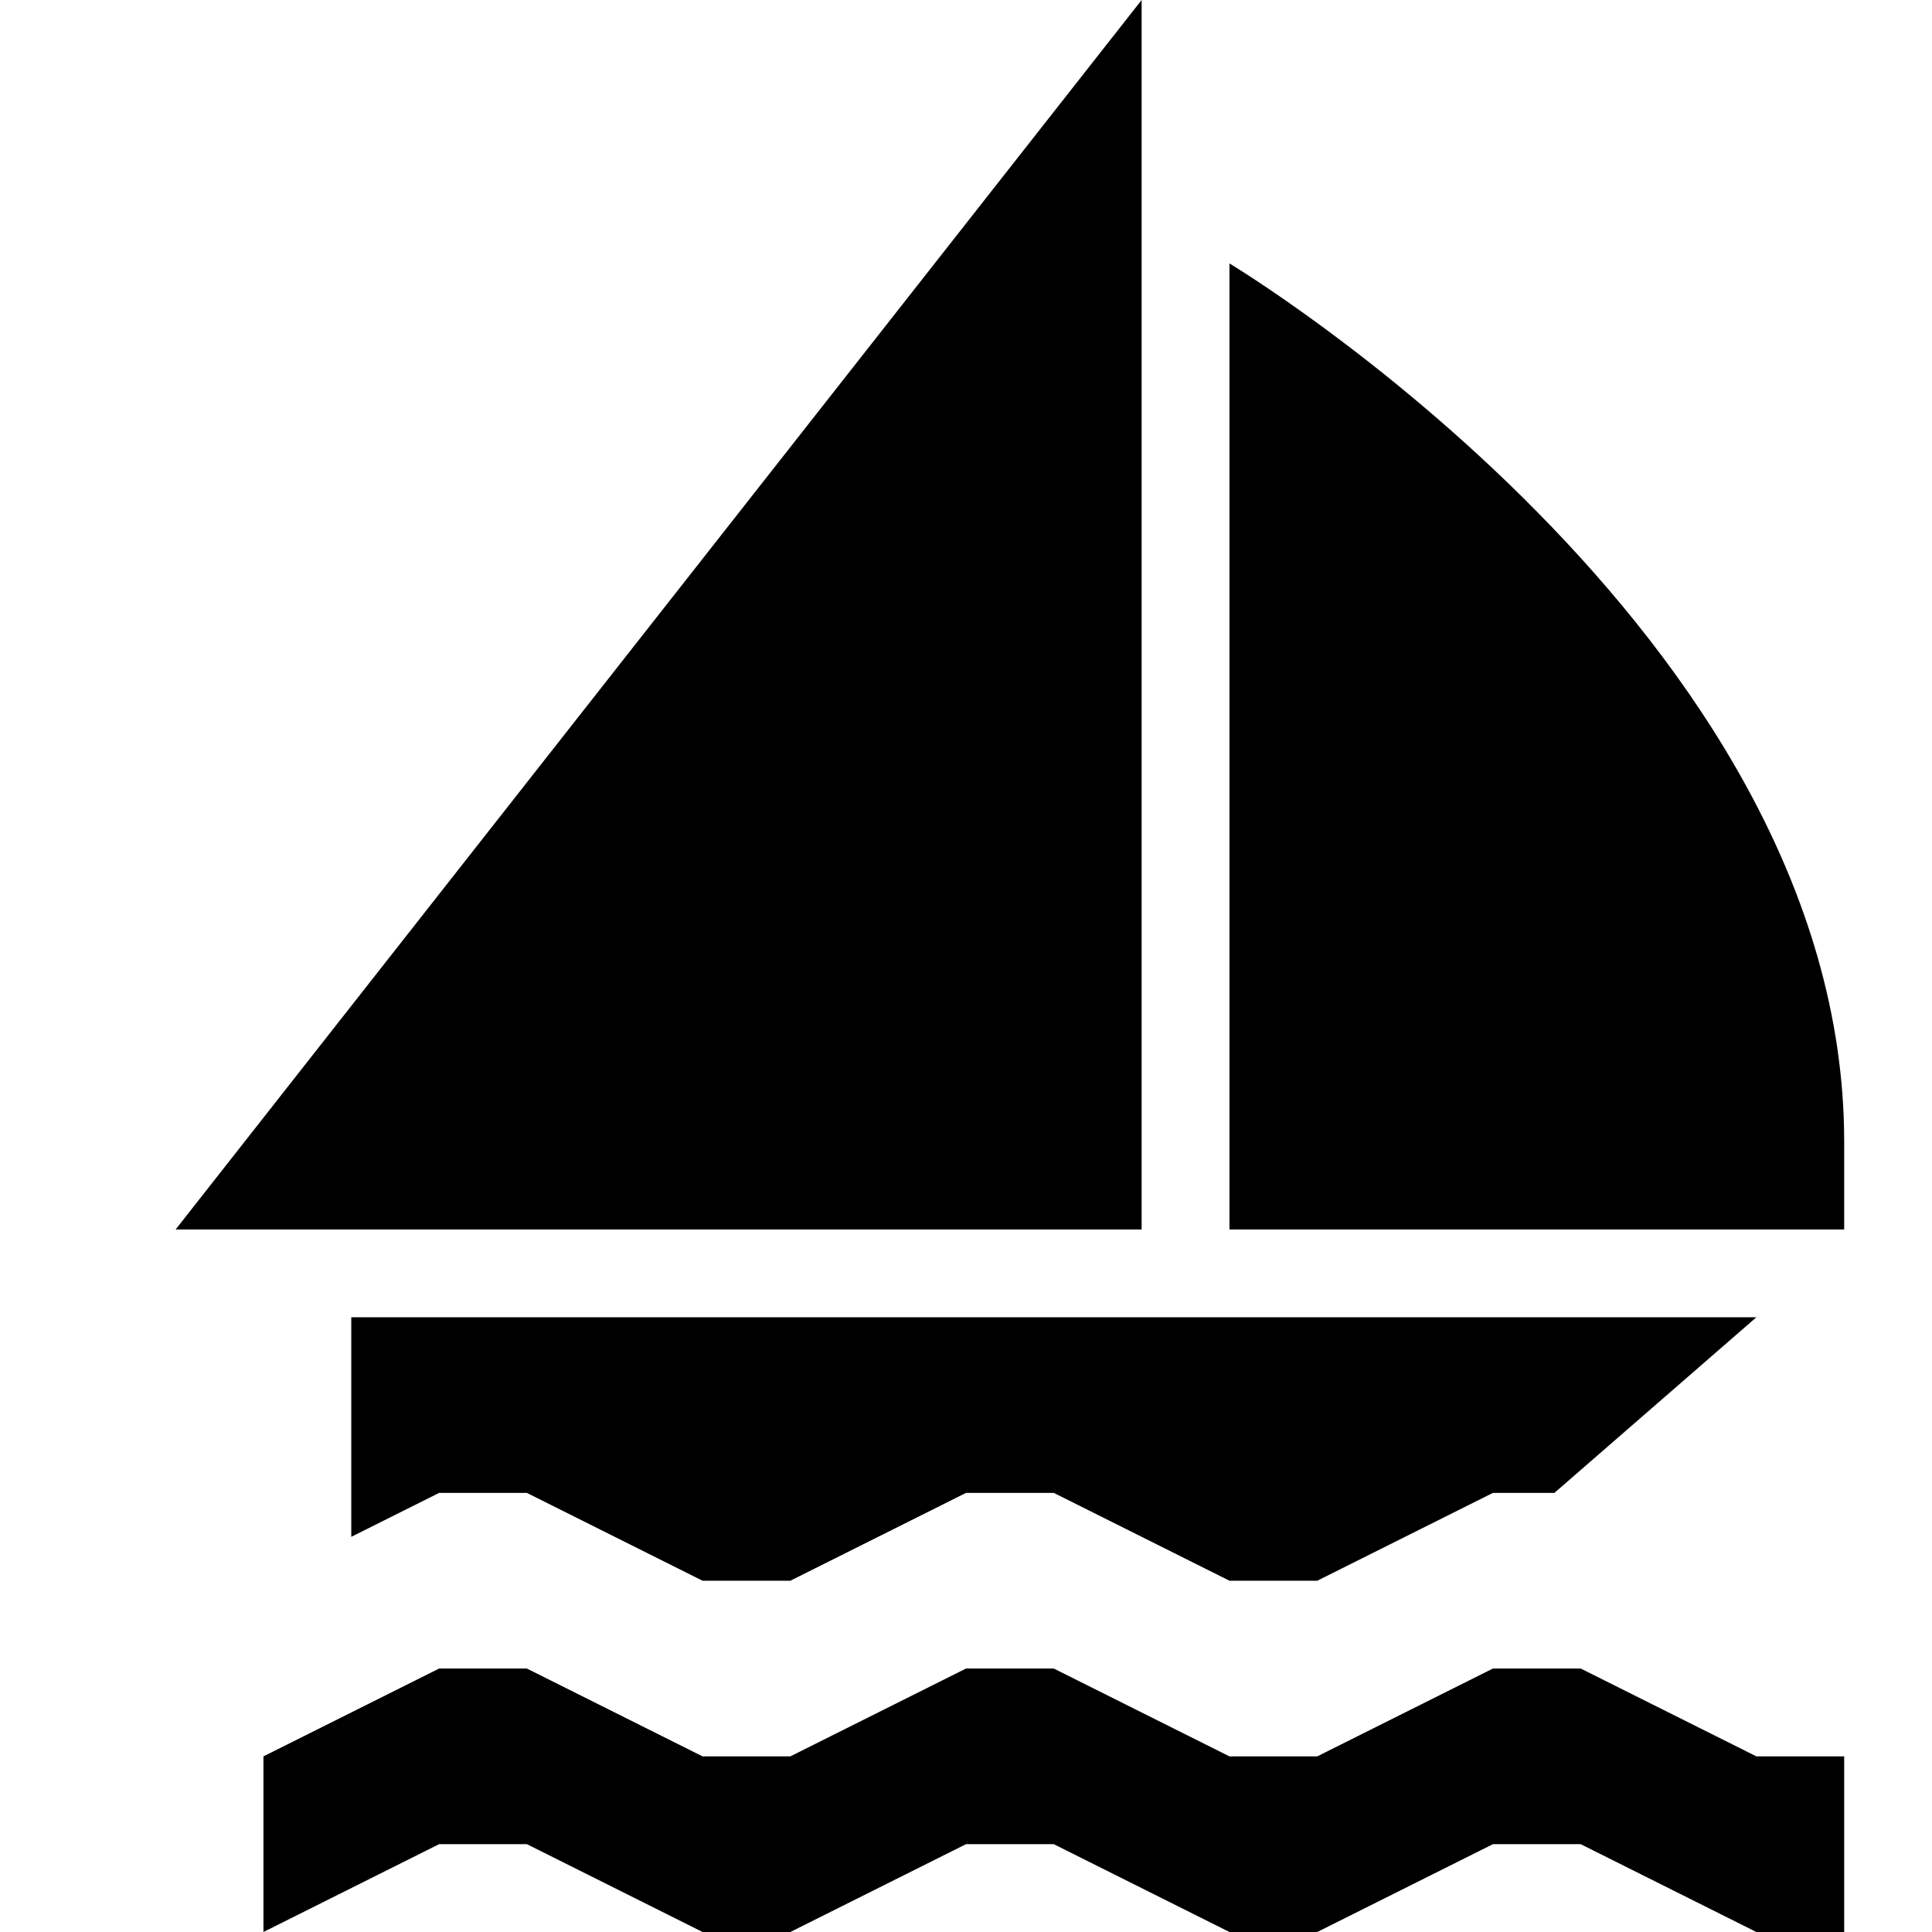 <?xml version="1.0" encoding="utf-8"?>
<!-- Generator: Adobe Illustrator 20.0.0, SVG Export Plug-In . SVG Version: 6.00 Build 0)  -->
<svg version="1.1" id="Icons" xmlns="http://www.w3.org/2000/svg" xmlns:xlink="http://www.w3.org/1999/xlink" x="0px" y="0px"
	 width="22px" height="22px" viewBox="0 0 22 22" enable-background="new 0 0 22 22" xml:space="preserve">
<g>
	<polygon  points="20,20 18,19 17,19 15,20 14,20 12,19 11,19 9,20 8,20 6,19 5,19 3,20 3,22 5,21 6,21 8,22 9,22 11,21 12,21 14,22 
		15,22 17,21 18,21 20,22 21,22 21,20 	"/>
	<path d="M14,3c0,0,7,4.2,7,10c0,0.3,0,1,0,1h-7V3z"/>
	<polygon  points="13,0 13,14 2,14 	"/>
	<polygon  points="6,17 8,18 9,18 11,17 12,17 14,18 15,18 17,17 17.7,17 20,15 4,15 4,17.5 5,17 	"/>
</g>
</svg>
